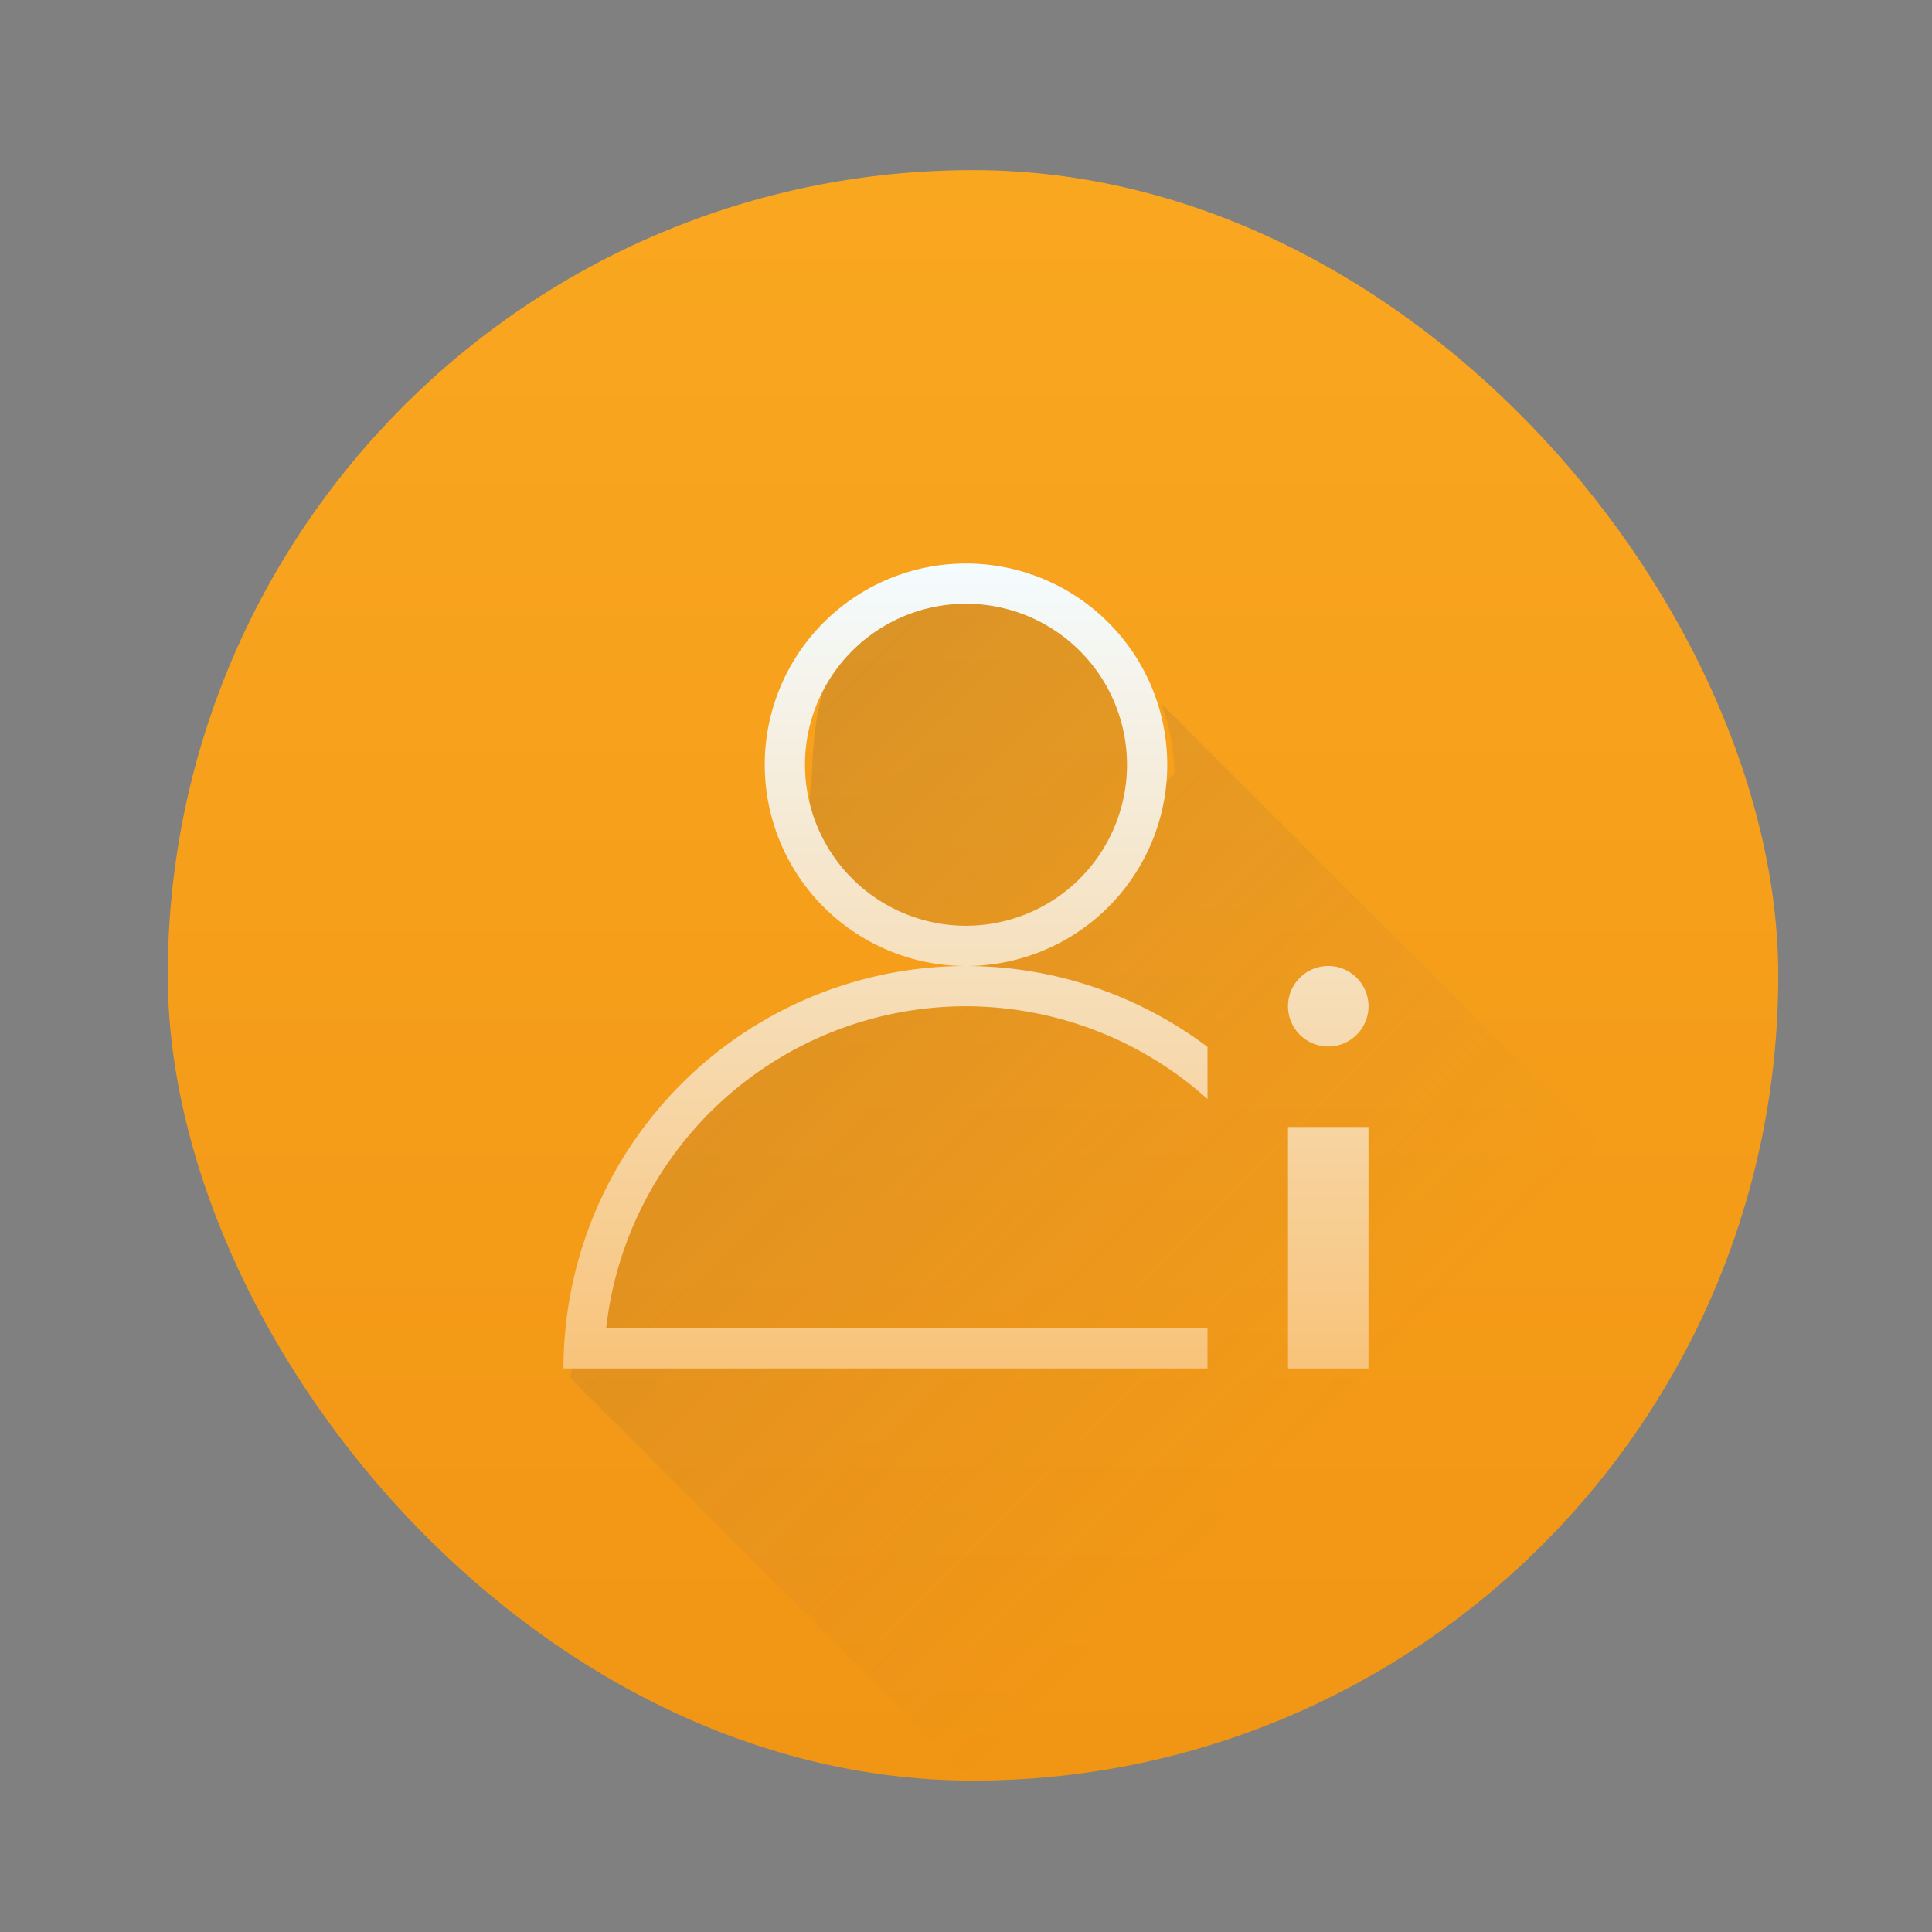 <svg width="48" xmlns="http://www.w3.org/2000/svg" height="48">
 <rect width="100%" height="100%" fill="#808080" stroke="none"/>
 <defs>
  <linearGradient id="a" y1="545.8" y2="517.8" gradientUnits="userSpaceOnUse" x2="0">
   <stop stop-color="#f19514"/>
   <stop offset="1" stop-color="#faa720"/>
  </linearGradient>
  <linearGradient id="b" y1="524.8" y2="538.8" x1="393.57" gradientUnits="userSpaceOnUse" x2="407.57" gradientTransform="translate(-384.57-515.8)">
   <stop stop-color="#383e51"/>
   <stop offset="1" stop-color="#655c6f" stop-opacity="0"/>
  </linearGradient>
  <linearGradient id="c" y1="34" y2="14" x2="0" gradientUnits="userSpaceOnUse">
   <stop stop-color="#f8c37a"/>
   <stop offset="1" stop-color="#f4fcff"/>
  </linearGradient>
 </defs>
 <g transform="translate(-384.57-499.8)">
  <g transform="matrix(1.429 0 0 1.429-163.67-235.91)">
   <rect width="28" x="386.57" y="517.8" fill="url(#a)" rx="14" height="28"/>
   <path opacity=".2" fill="url(#b)" fill-rule="evenodd" d="m16 9c.218 0 .429.022.635.063.001 0 .003 0 .004 0 .205.038.401.098.592.17l-.23-.232zm-.044.3c-2.198.444-2.694 1.209-2.756 3.2-.605 4.836 4.627 1.7 2.8 3.5l-2.1.7c-2.941 1.565-4.399 2.581-4.9 6.3l7 7h14v-10l-1 1-9-9-.732-.73c.072.191.132.387.17.592 0 .001 0 .003 0 .004.038.206.063.417.063.635-1.865 1.706-1.296 1.605-.431.022 0-1.385-1.727-3.222-3.113-3.222" transform="translate(384.57 515.8)"/>
  </g>
  <path fill="url(#c)" color-rendering="auto" shape-rendering="auto" color-interpolation-filters="linearRGB" image-rendering="auto" text-rendering="auto" color-interpolation="sRGB" color="#4d4d4d" d="M24 14A5 5 0 0 0 19 19 5 5 0 0 0 24 24 5 5 0 0 0 29 19 5 5 0 0 0 24 14M24 24A10 10 0 0 0 14 34H30V33H15.06A9 9 0 0 1 24 25 9 9 0 0 1 30 27.305V26.01A10 10 0 0 0 24 24M24 15A4 4 0 0 1 28 19 4 4 0 0 1 24 23 4 4 0 0 1 20 19 4 4 0 0 1 24 15M33 24A1 1 0 0 0 32 25 1 1 0 0 0 33 26 1 1 0 0 0 34 25 1 1 0 0 0 33 24M32 28V34H34V28z" transform="translate(384.57 499.8)"/>
 </g>
</svg>
